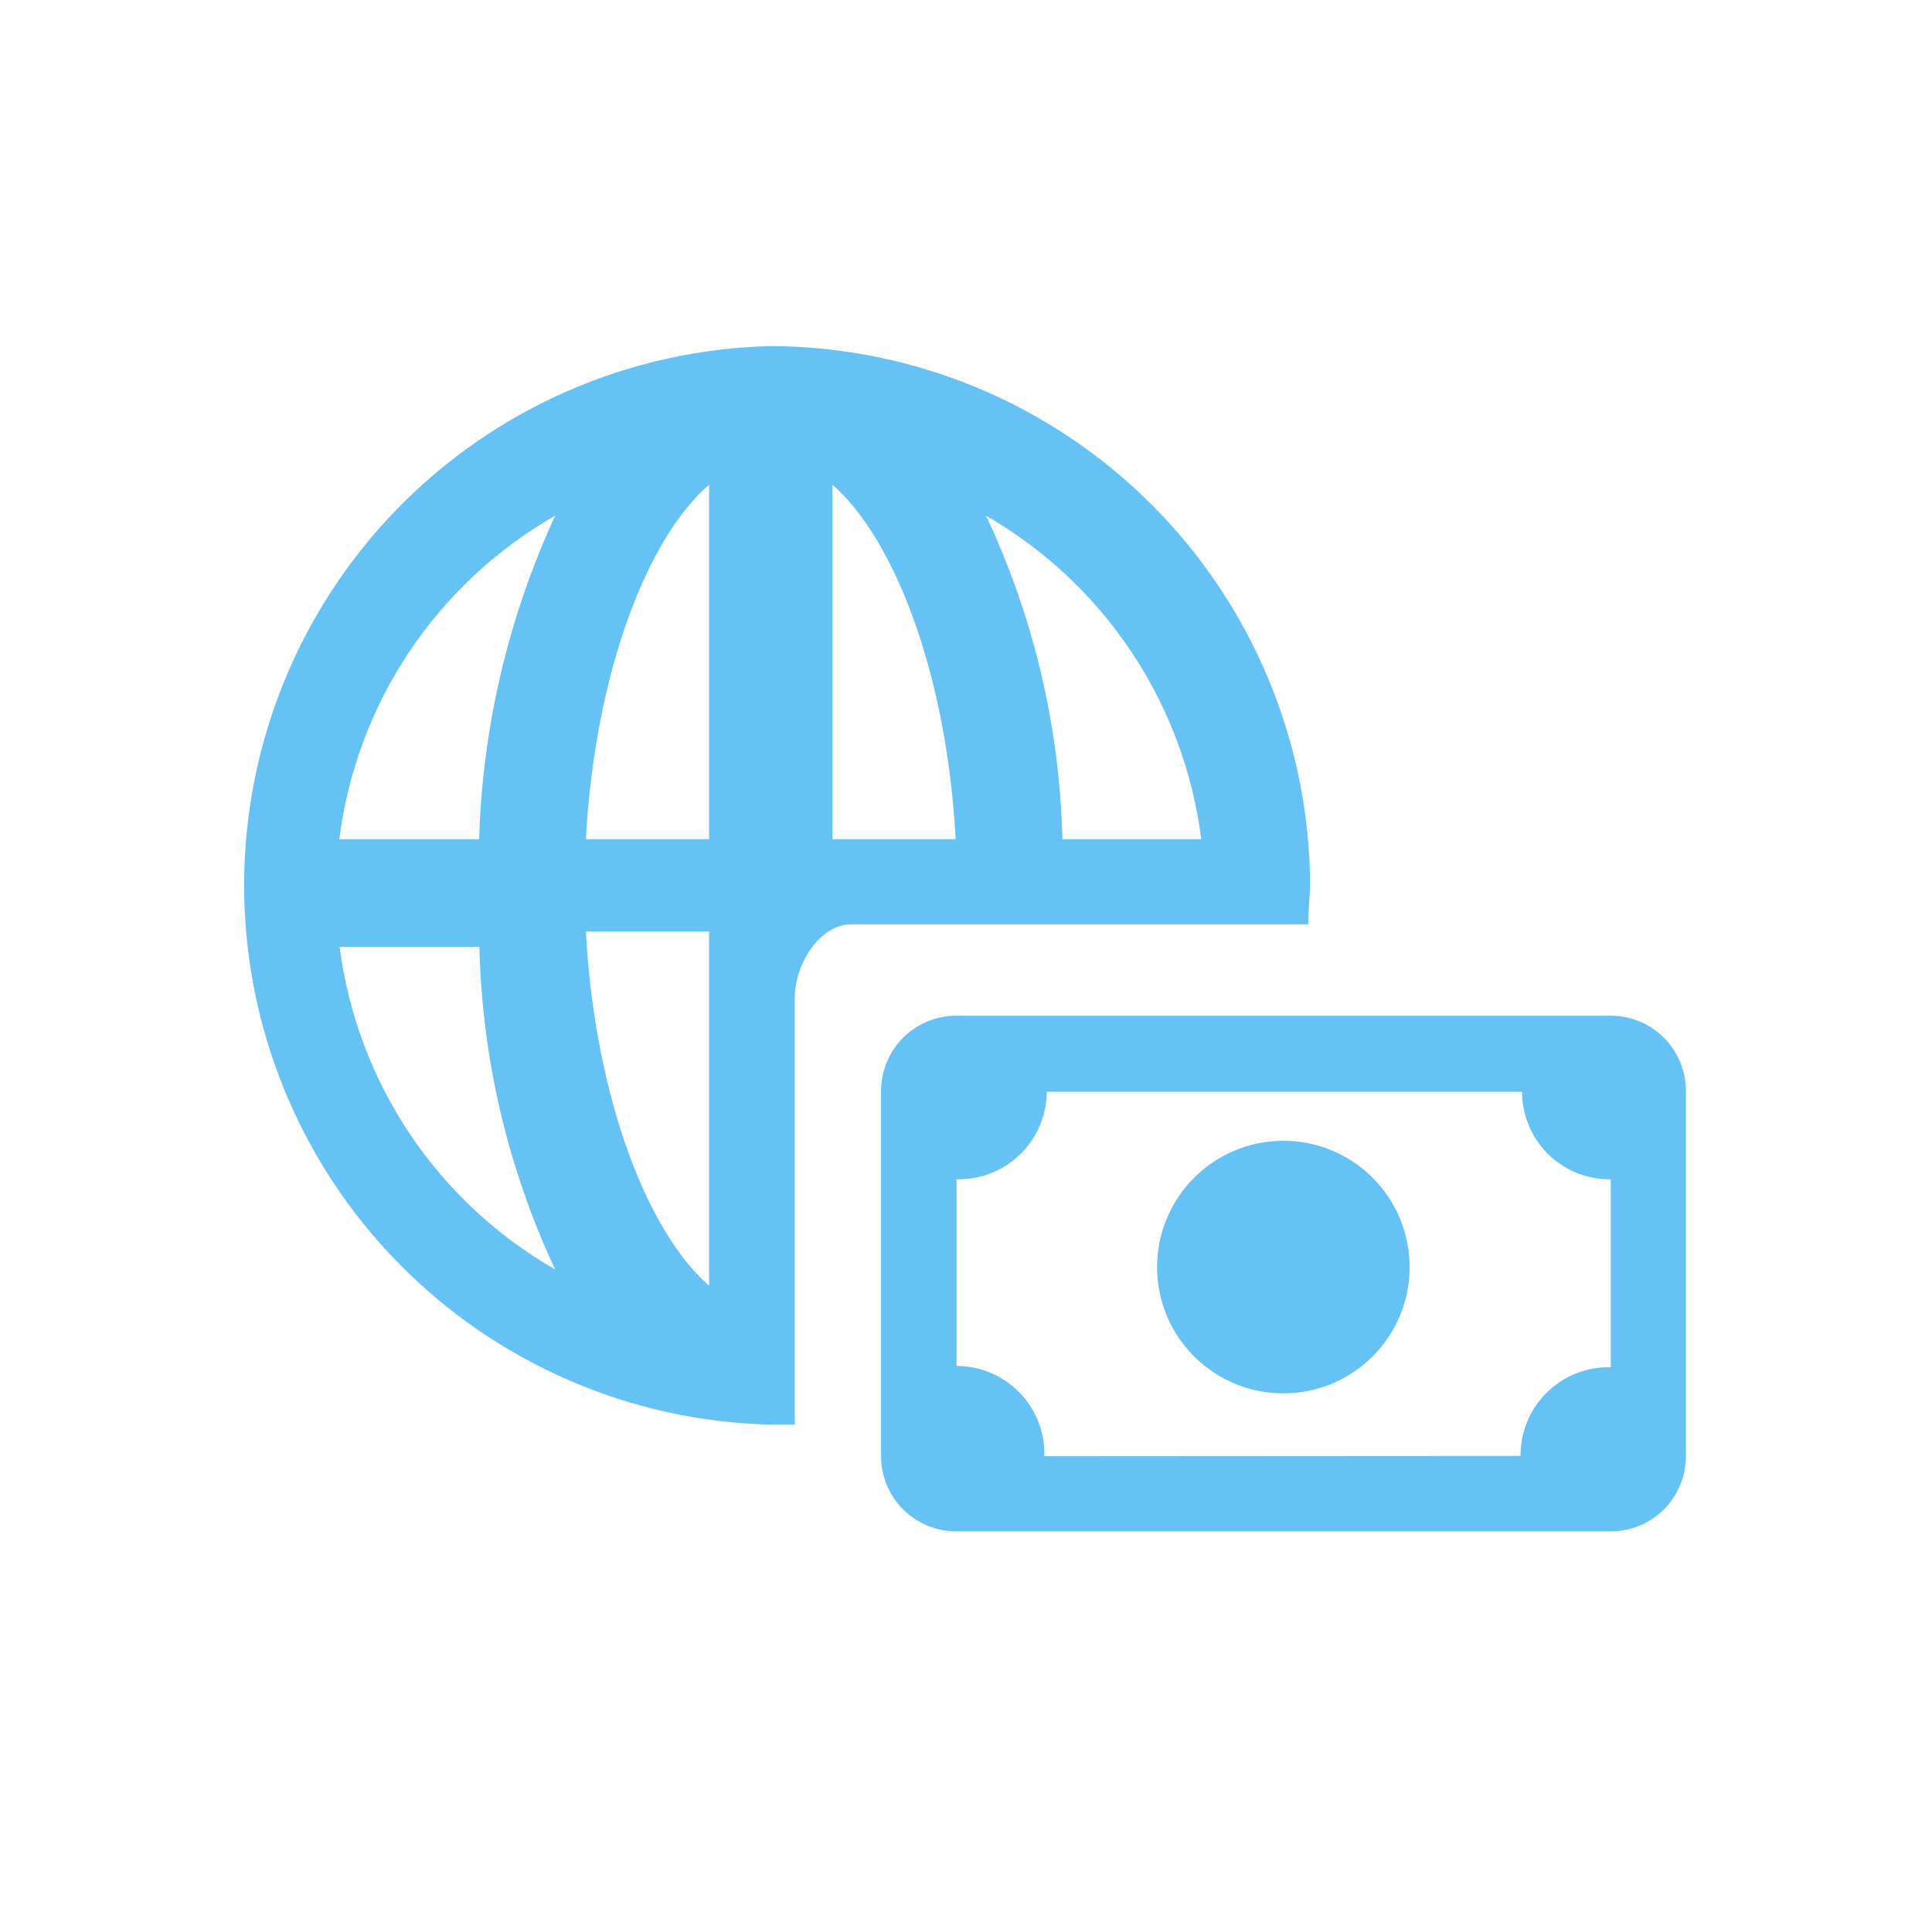 <svg width="201" height="200" viewBox="0 0 201 200" fill="none" xmlns="http://www.w3.org/2000/svg">
<path fill-rule="evenodd" clip-rule="evenodd" d="M80.187 36C65.538 36.346 51.606 42.408 41.368 52.891C31.13 63.373 25.398 77.445 25.398 92.098C25.398 106.751 31.13 120.822 41.368 131.305C51.606 141.787 65.538 147.85 80.187 148.195H82.689V103.718C82.689 100.402 85.223 96.148 88.57 96.148H136.113C136.113 94.303 136.3 93.02 136.3 92.02C136.226 77.169 130.288 62.949 119.778 52.457C109.268 41.964 95.038 36.049 80.187 36ZM124.978 87.296H110.527C110.252 75.647 107.546 64.184 102.582 53.641C108.661 57.141 113.846 62.001 117.731 67.84C121.617 73.679 124.097 80.338 124.978 87.296ZM73.775 50.419V87.296H60.951C61.92 69.718 67.457 55.831 73.775 50.419ZM73.775 96.899V133.745C67.519 128.334 61.92 114.509 60.951 96.899H73.775ZM86.599 87.296V50.419C92.855 55.831 98.485 69.718 99.423 87.296H86.599ZM57.761 53.641C52.882 64.212 50.19 75.659 49.847 87.296H35.303C36.181 80.33 38.667 73.662 42.565 67.822C46.462 61.981 51.664 57.126 57.761 53.641ZM35.334 98.494H49.878C50.147 110.107 52.831 121.537 57.761 132.056C51.685 128.573 46.498 123.73 42.608 117.907C38.717 112.085 36.227 105.44 35.334 98.494Z" fill="#009AEC" fill-opacity="0.6"/>
<path fill-rule="evenodd" clip-rule="evenodd" d="M167.579 105.657H99.486C97.412 105.657 95.423 106.481 93.956 107.947C92.49 109.414 91.666 111.403 91.666 113.477V151.48C91.666 153.554 92.49 155.543 93.956 157.009C95.423 158.476 97.412 159.299 99.486 159.299H167.579C169.652 159.299 171.641 158.476 173.108 157.009C174.574 155.543 175.398 153.554 175.398 151.48V113.477C175.398 111.403 174.574 109.414 173.108 107.947C171.641 106.481 169.652 105.657 167.579 105.657ZM108.65 151.48C108.683 150.28 108.48 149.086 108.052 147.965C107.623 146.844 106.978 145.819 106.153 144.947C105.328 144.076 104.34 143.376 103.244 142.886C102.148 142.397 100.967 142.129 99.767 142.096H99.517V122.672C101.937 122.731 104.282 121.83 106.04 120.166C107.799 118.502 108.827 116.209 108.9 113.789V113.57H158.351C158.351 115.963 159.293 118.259 160.973 119.963C162.653 121.666 164.936 122.64 167.328 122.672H167.579V142.221C166.375 142.192 165.177 142.401 164.054 142.835C162.931 143.268 161.905 143.919 161.033 144.75C160.162 145.581 159.463 146.575 158.976 147.676C158.489 148.777 158.224 149.963 158.195 151.167V151.449L108.65 151.48Z" fill="#009AEC" fill-opacity="0.6"/>
<path d="M133.518 144.943C140.773 144.943 146.655 139.061 146.655 131.806C146.655 124.55 140.773 118.669 133.518 118.669C126.262 118.669 120.381 124.55 120.381 131.806C120.381 139.061 126.262 144.943 133.518 144.943Z" fill="#009AEC" fill-opacity="0.6"/>
</svg>
